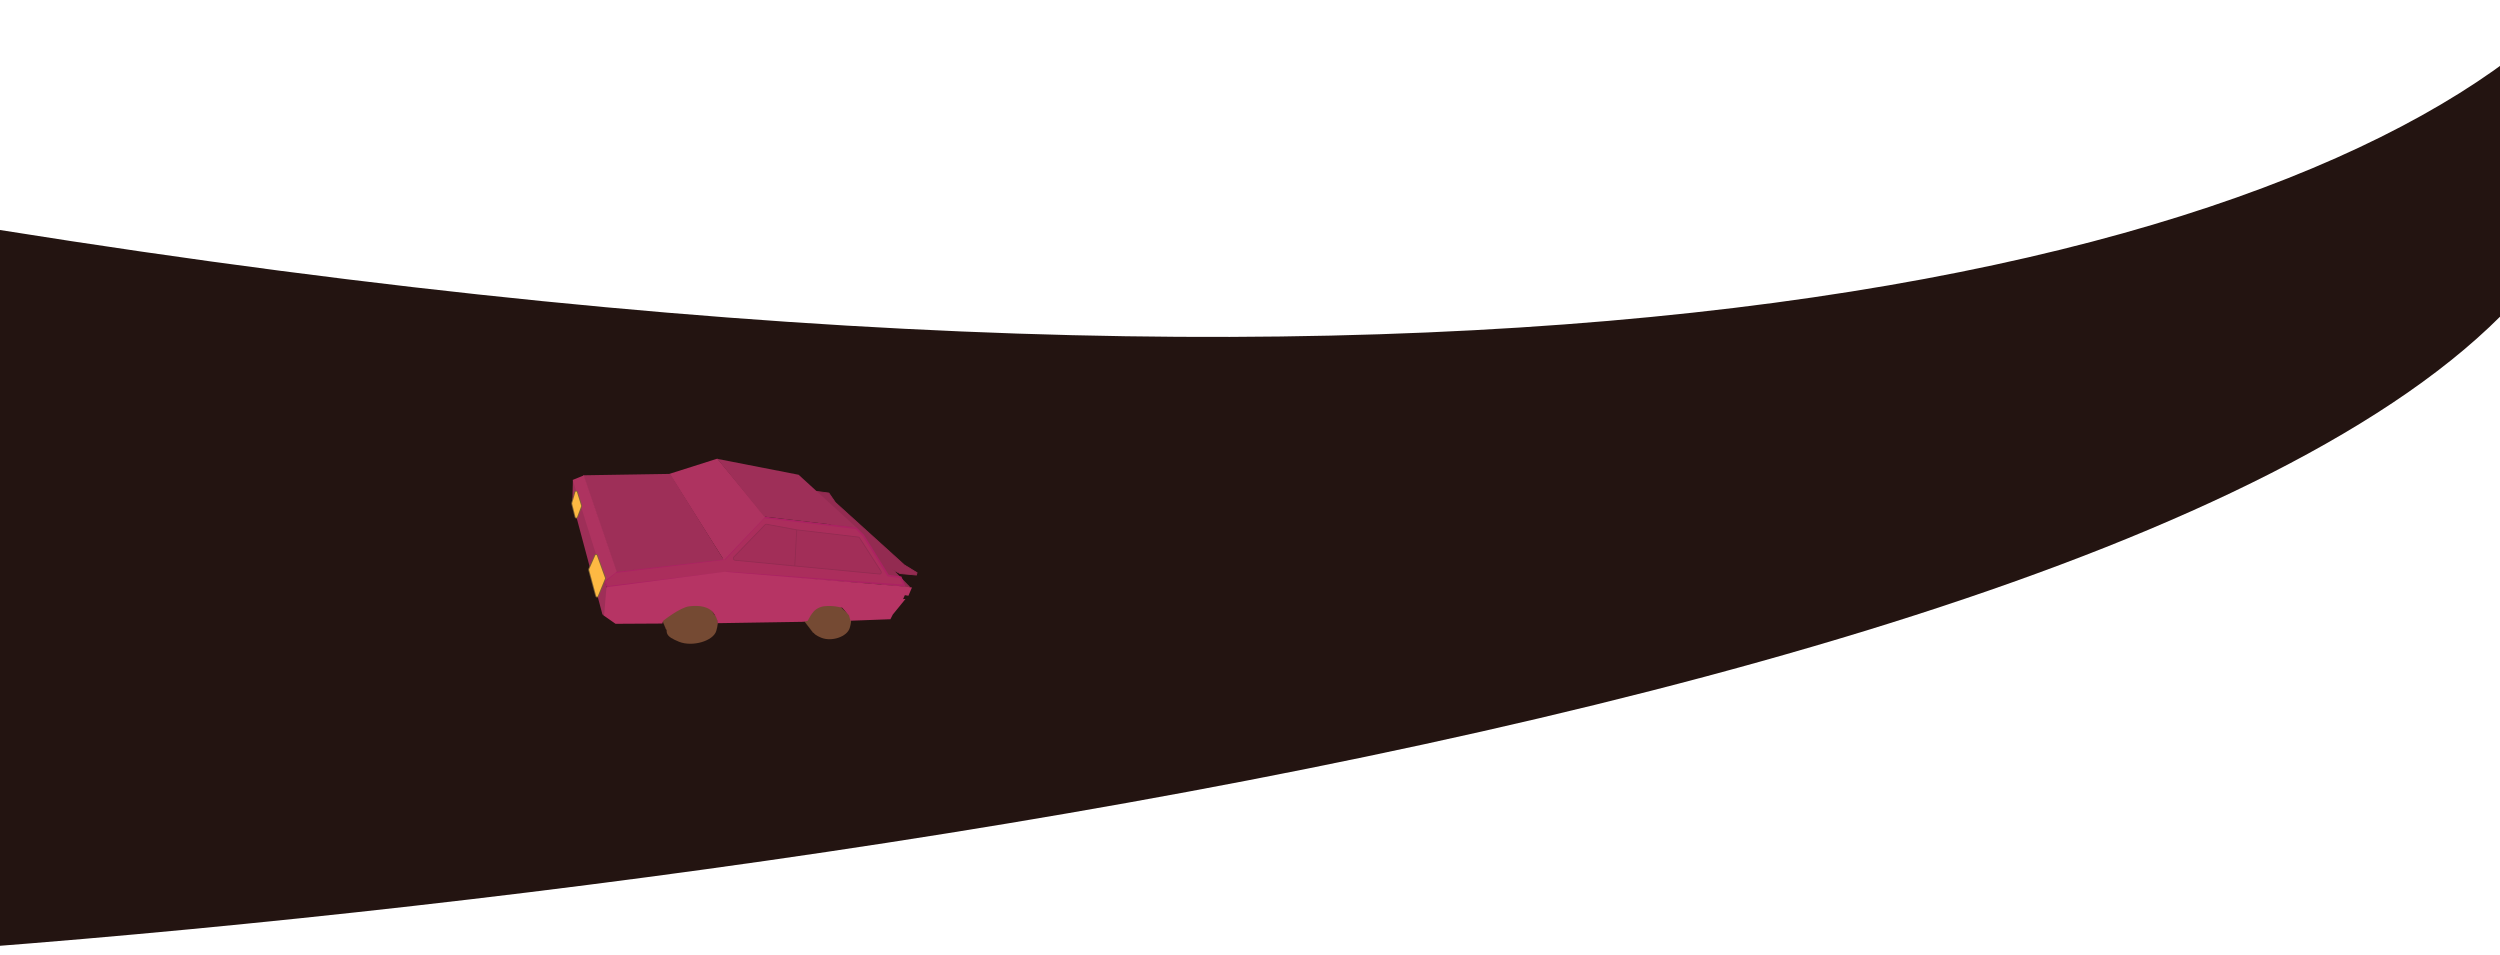 <?xml version="1.0" encoding="UTF-8"?>
<svg fill="none" version="1.1" viewBox="0 0 1440 550" xmlns="http://www.w3.org/2000/svg">
<path d="m0 132.48c885.27 141.47 1344.9 14.576 1484-132.48 151 345.35-970.87 510.36-1550.7 549.69z" fill="#231411"/>
<path d="m514.19 328.15 9.545 9.817-15.724-1.444-45.004-52.93 7.154-0.555 7.253 0.97 3.795 5.501 39.683 35.923 7.322 4.461-0.383 1.328-9.434-0.866z" fill="#932b51" stroke="#932b51" stroke-width=".5"/>
<path d="m348.16 334.87 1.77 3.193 69.643-8.301 101.14 7.473-1.869-4.718-7.252-0.969-14.315-23.137-4.178-4.172-53.079-6.24-22.517 23.996-62.971 7.55z" fill="#ab2e5c" stroke="#ab2262"/>
<path d="m440.16 297.56-23.126 24.243-30.655-48.581 26.649-8.462z" fill="#ae3360" stroke="#ae3360"/>
<path d="m355.27 328.86 60.661-7.005-30.173-48.385-49.185 0.786z" fill="#9e2f58" stroke="#9e2f58"/>
<path d="m469.01 357.94c-1.455 5.05-2.004 6.934 4.045 9.393 6.05 2.459 14.945-0.611 16.4-5.66 1.455-5.05 1.431-7.872-4.618-10.331-6.05-2.459-14.371 1.549-15.827 6.598z" fill="#754a33"/>
<path d="m462.8 357.12 5.595 7.333 20.099-10.615-6.965-6.805-12.292 0.421z" fill="#754a33" stroke="#754a33" stroke-width=".1"/>
<path d="m384.8 358.95c-1.683 5.84-1.365 7.574 6.303 10.691 7.669 3.118 19.783-0.397 21.466-6.236 1.683-5.84 1.572-9.137-6.096-12.254-7.669-3.118-19.99 1.96-21.673 7.799z" fill="#754a33"/>
<path d="m379.91 353.53 3.841 9.171 27.363-9.169-4.765-7.373-11.971-4.866z" fill="#754a33" stroke="#754a33" stroke-width=".1"/>
<path d="m413.46 358.45 49.185-0.786 2.31-0.545s2.294-5.036 5.187-6.798c2.96-1.803 5.36-1.859 9.109-1.739 2.388 0.076 6.162 1.021 6.162 1.021l4.05 4.615 0.807 2.802 22.297-0.831 1.248-2.462 6.66-8.177-1.091 0.051 1.503-3.347 2.054 0.34 1.63-3.79-3.626-0.485-103.55-8.452-68.198 8.889-1.195 15.347 6.713 4.708 26.406-0.15 0.383-1.329s9.805-7.888 15.387-8.588c5.582-0.699 11.871-0.122 14.831 4.545 2.959 4.666 1.74 5.161 1.74 5.161z" fill="#b63464" stroke="#b63464"/>
<path d="m330.48 276.72 18.355 61.393-1.322 15.79-17.334-64.936z" fill="#9e2f58" stroke="#9e2f58"/>
<path d="m348.42 333.99 6.249-4.882-18.697-54.604-5.483 2.224z" fill="#ae3360" stroke="#ae3360"/>
<path d="m413.15 264.31 27.004 33.243 53.079 6.24-33.225-30.329z" fill="#9e2f58"/>
<path d="m507.46 329.07-12.338-19.238c-0.176-0.275-0.456-0.457-0.757-0.492l-35.433-4.153-17.409-3.222c-0.295-0.055-0.586 0.036-0.79 0.247l-18.069 18.68c-0.582 0.601-0.151 1.716 0.695 1.797l34.42 3.305 48.892 4.637c0.791 0.075 1.253-0.838 0.789-1.561z" fill="#a22e58"/>
<path d="m458.93 305.19 35.433 4.153c0.301 0.035 0.581 0.217 0.757 0.492l12.338 19.238c0.464 0.723 2e-3 1.636-0.789 1.561l-48.892-4.637m1.153-20.807-1.153 20.807m1.153-20.807-17.409-3.222c-0.295-0.055-0.586 0.036-0.79 0.247l-18.069 18.68c-0.582 0.601-0.151 1.716 0.695 1.797l34.42 3.305" stroke="#932b51" stroke-width=".5"/>
<path d="m344.31 343.42 4.165-10.118c0.049-0.12 0.051-0.259 4e-3 -0.389l-4.671-12.967c-0.157-0.436-0.714-0.5-0.89-0.102l-3.559 8.048c-0.048 0.109-0.056 0.235-0.023 0.356l4.065 15.037c0.129 0.475 0.733 0.565 0.909 0.135z" stroke="#7e6232"/>
<path d="m344.31 343.42 4.165-10.118c0.049-0.12 0.051-0.259 4e-3 -0.389l-4.671-12.967c-0.157-0.436-0.714-0.5-0.89-0.102l-3.559 8.048c-0.048 0.109-0.056 0.235-0.023 0.356l4.065 15.037c0.129 0.475 0.733 0.565 0.909 0.135z" fill="#feb943"/>
<path d="m334.75 291.29-2.417-7.819c-0.151-0.488-0.786-0.533-0.921-0.064l-1.852 6.424c-0.025 0.089-0.027 0.187-3e-3 0.281l1.901 7.631c0.122 0.49 0.747 0.581 0.917 0.134l2.368-6.236c0.041-0.109 0.044-0.233 7e-3 -0.351z" stroke="#7e6232"/>
<path d="m334.75 291.29-2.417-7.819c-0.151-0.488-0.786-0.533-0.921-0.064l-1.852 6.424c-0.025 0.089-0.027 0.187-3e-3 0.281l1.901 7.631c0.122 0.49 0.747 0.581 0.917 0.134l2.368-6.236c0.041-0.109 0.044-0.233 7e-3 -0.351z" fill="#feb943"/>
</svg>
